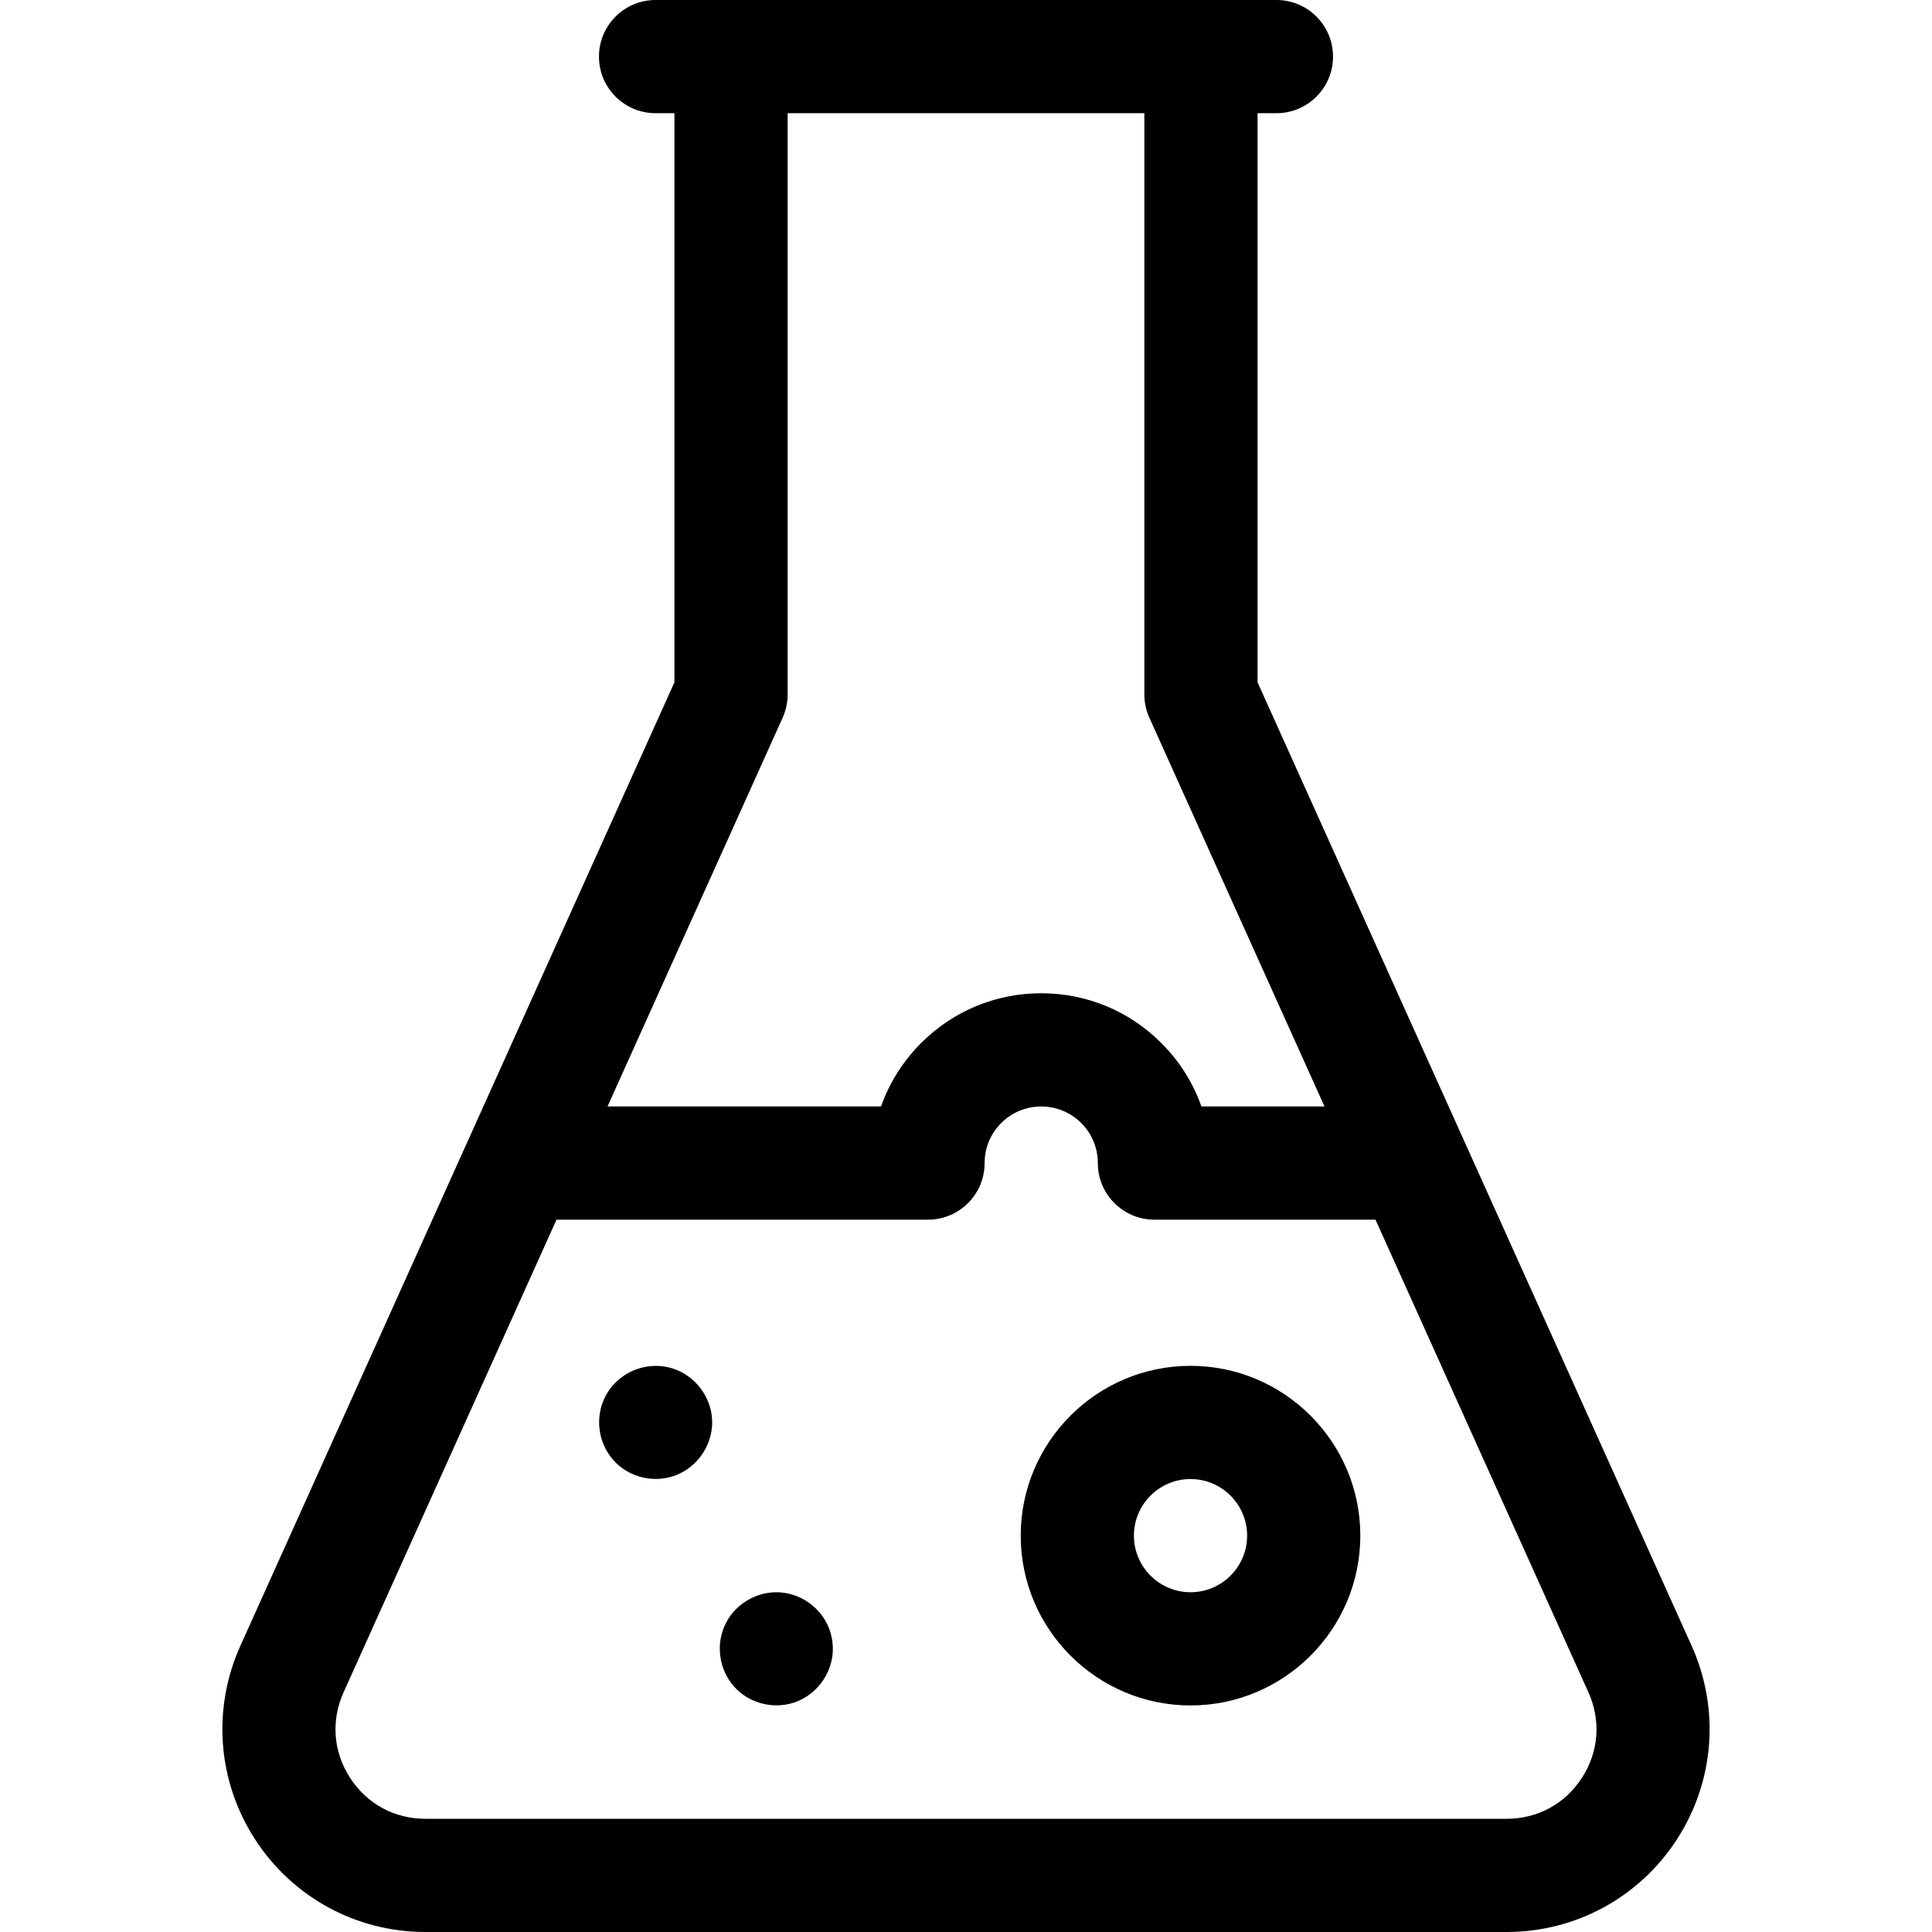 <svg id="Capa_1" enable-background="new 0 0 512 512" height="512" viewBox="0 0 512 512" width="512" xmlns="http://www.w3.org/2000/svg"><g><path d="m315.5 361.96c-24.813 0-45 20.187-45 45s20.187 45 45 45 45-20.187 45-45-20.188-45-45-45zm0 60c-8.271 0-15-6.729-15-15s6.729-15 15-15 15 6.729 15 15-6.729 15-15 15z"/><path d="m188.44 374.03c-1.277-6.123-6.27-11.002-12.505-11.904-6.201-.897-12.48 2.227-15.425 7.774-2.945 5.546-2.091 12.463 2.11 17.131 4.184 4.65 11.086 6.183 16.85 3.779 6.482-2.703 10.415-9.852 8.97-16.78z"/><path d="m220.42 434.03c-1.157-6.148-6.351-10.978-12.496-11.905-6.198-.935-12.487 2.255-15.434 7.775-2.954 5.533-2.081 12.473 2.11 17.131 4.183 4.648 11.088 6.182 16.85 3.779 6.488-2.705 10.416-9.846 8.97-16.78z"/><path d="m448.293 436.142-115.027-255.326v-150.816h5c8.284 0 15-6.716 15-15s-6.716-15-15-15h-164.533c-8.284 0-15 6.716-15 15s6.716 15 15 15h5v150.817l-115.026 255.325c-7.529 16.712-6.084 35.879 3.865 51.274 9.949 15.394 26.831 24.584 45.16 24.584h286.535c18.329 0 35.212-9.19 45.161-24.585 9.949-15.394 11.394-34.562 3.865-51.273zm-240.883-245.941c.872-1.937 1.324-4.037 1.324-6.161v-154.04h94.533v154.039c0 2.124.451 4.225 1.324 6.161l46.413 103.023h-32.617c-2.206-6.257-5.802-11.99-10.632-16.82-8.499-8.5-19.8-13.18-31.82-13.18s-23.32 4.681-31.82 13.18c-4.83 4.83-8.426 10.563-10.632 16.82h-72.486zm211.822 280.931c-4.463 6.907-11.74 10.868-19.964 10.868h-286.536c-8.224 0-15.501-3.961-19.965-10.868s-5.087-15.169-1.708-22.668l56.422-125.241h98.452c8.284 0 15-6.716 15-15 0-4.007 1.56-7.774 4.393-10.607 5.849-5.849 15.365-5.849 21.214 0 2.833 2.833 4.393 6.6 4.393 10.607 0 8.284 6.716 15 15 15h58.584l56.422 125.241c3.38 7.498 2.757 15.761-1.707 22.668z"/></g></svg>